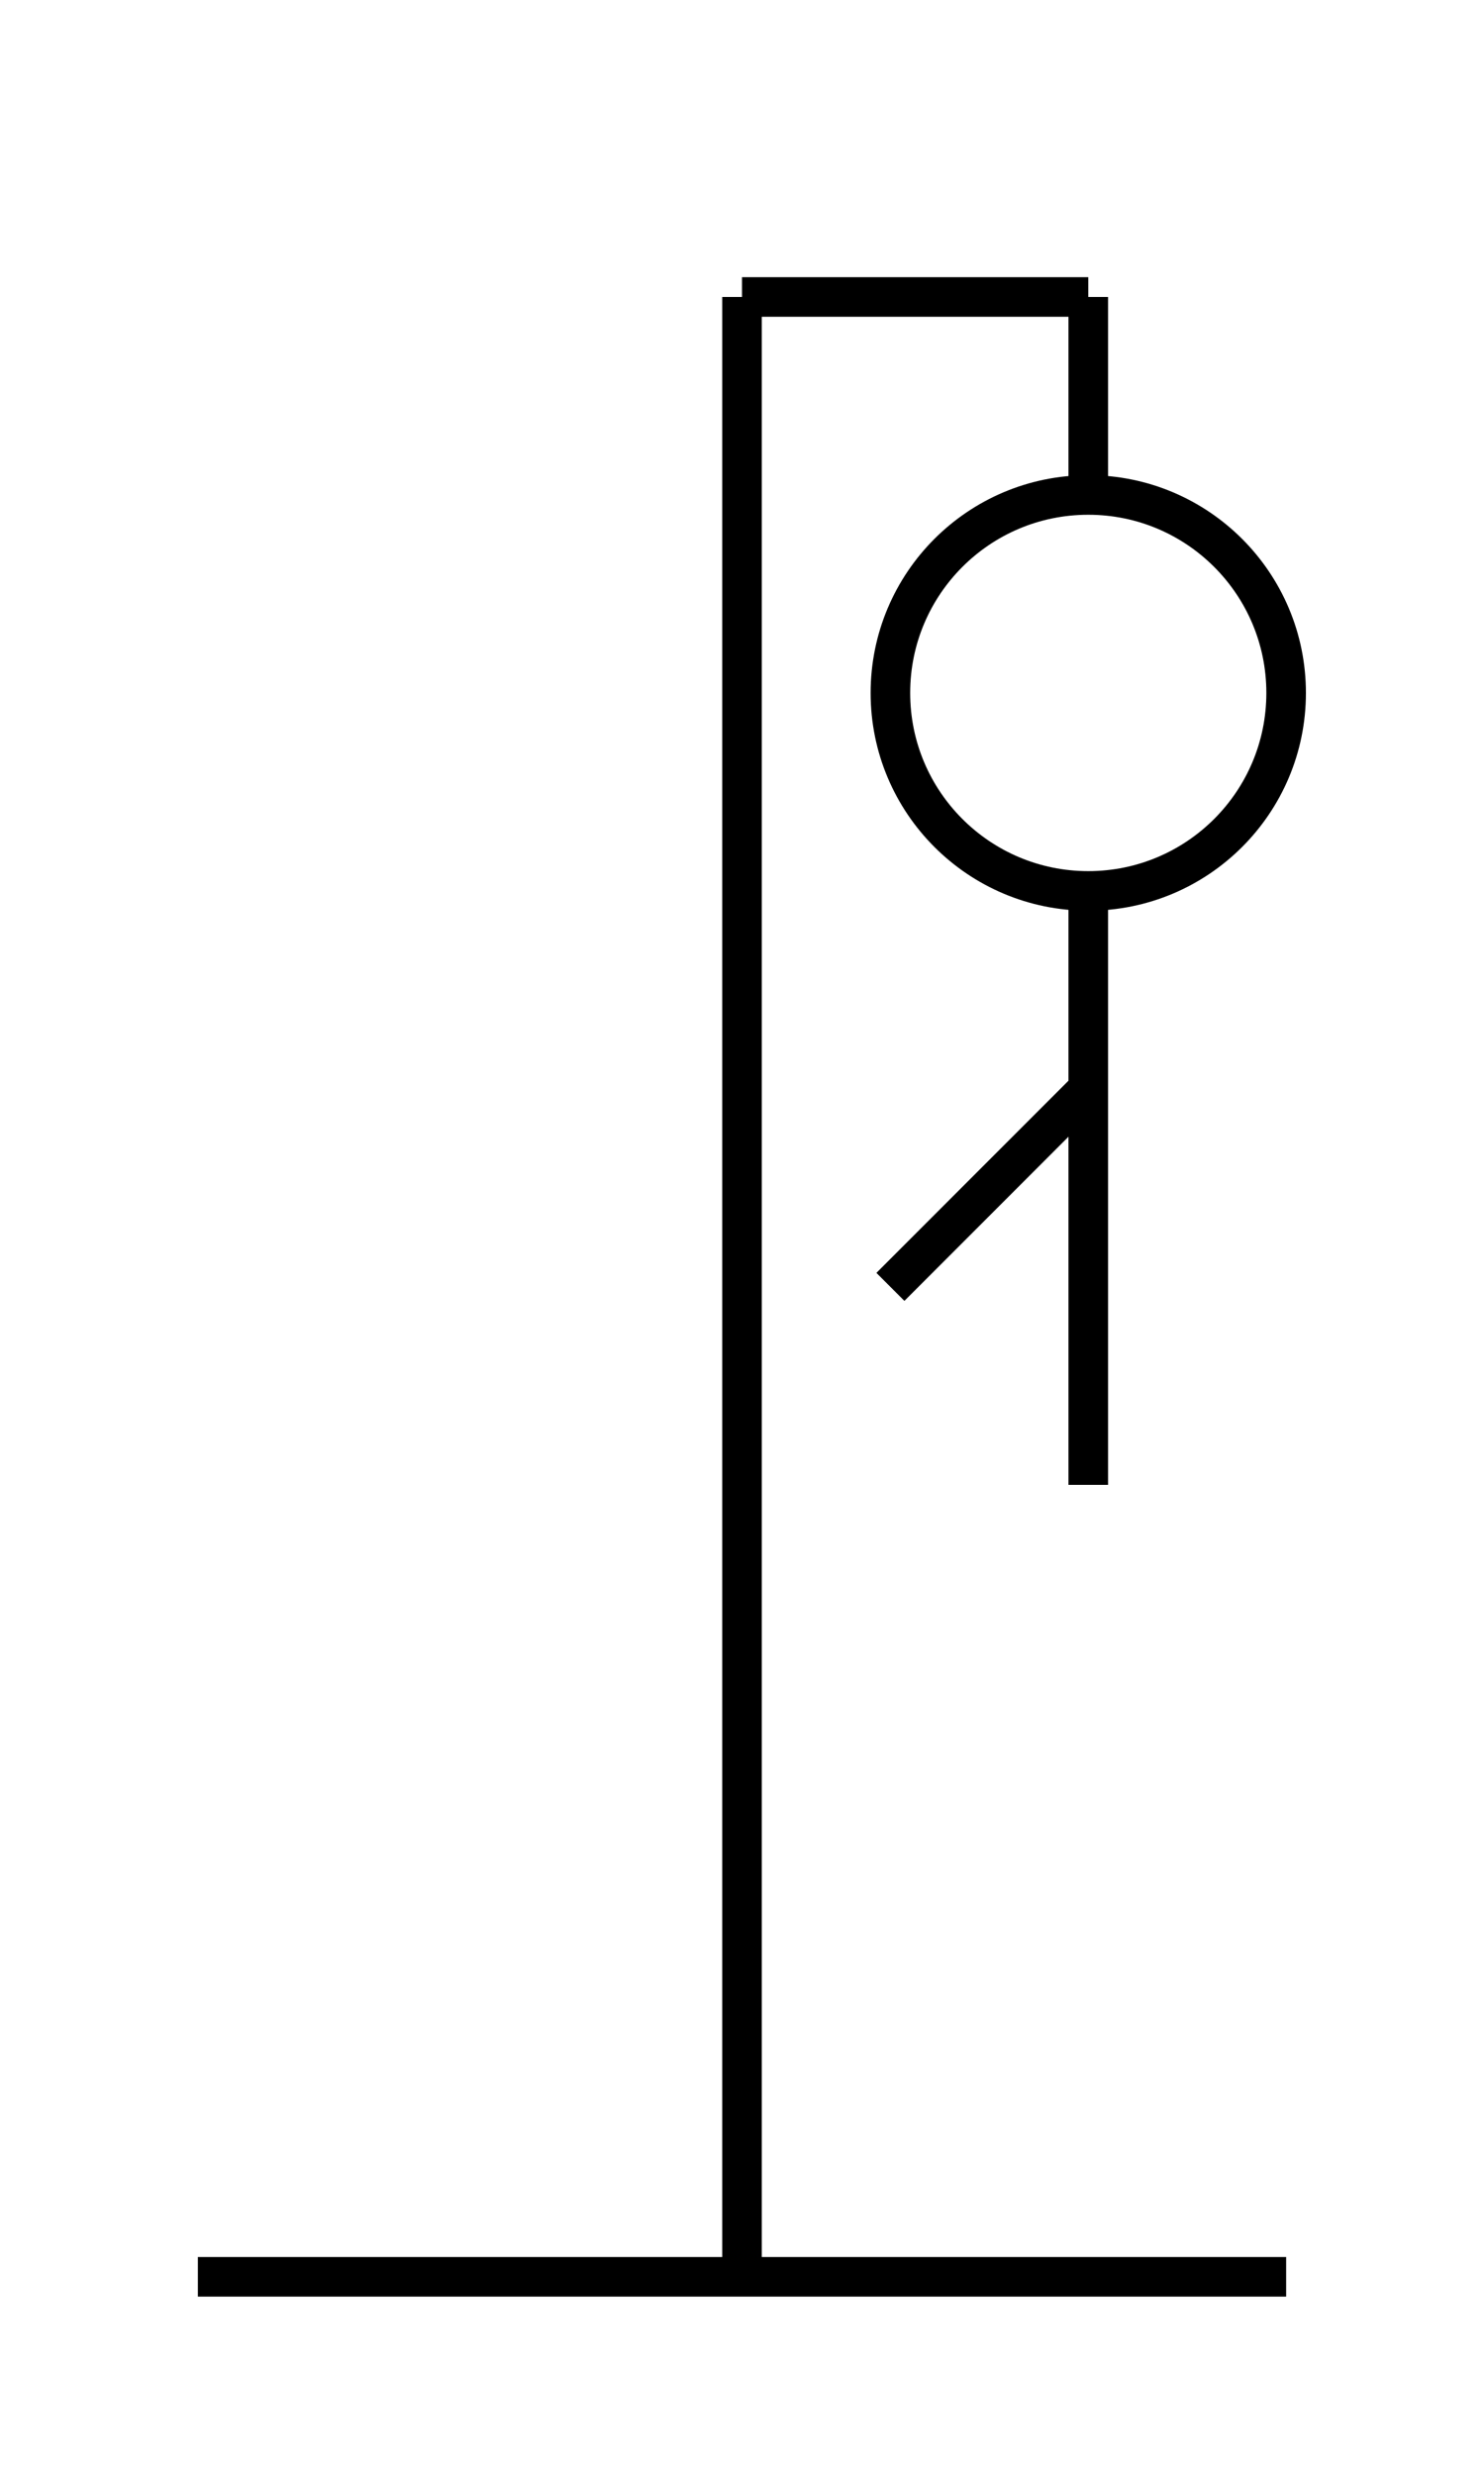 <!-- hangman3.svg -->
<svg width="150" height="250" xmlns="http://www.w3.org/2000/svg">
  <line x1="20" y1="230" x2="130" y2="230" stroke="black" stroke-width="4" />
  <line x1="75" y1="230" x2="75" y2="30" stroke="black" stroke-width="4" />
  <line x1="75" y1="30" x2="110" y2="30" stroke="black" stroke-width="4" />
  <line x1="110" y1="30" x2="110" y2="50" stroke="black" stroke-width="4" />
  <circle cx="110" cy="70" r="20" stroke="black" stroke-width="4" fill="none" />
  <line x1="110" y1="90" x2="110" y2="150" stroke="black" stroke-width="4" />
  <line x1="110" y1="110" x2="90" y2="130" stroke="black" stroke-width="4" />
</svg>
